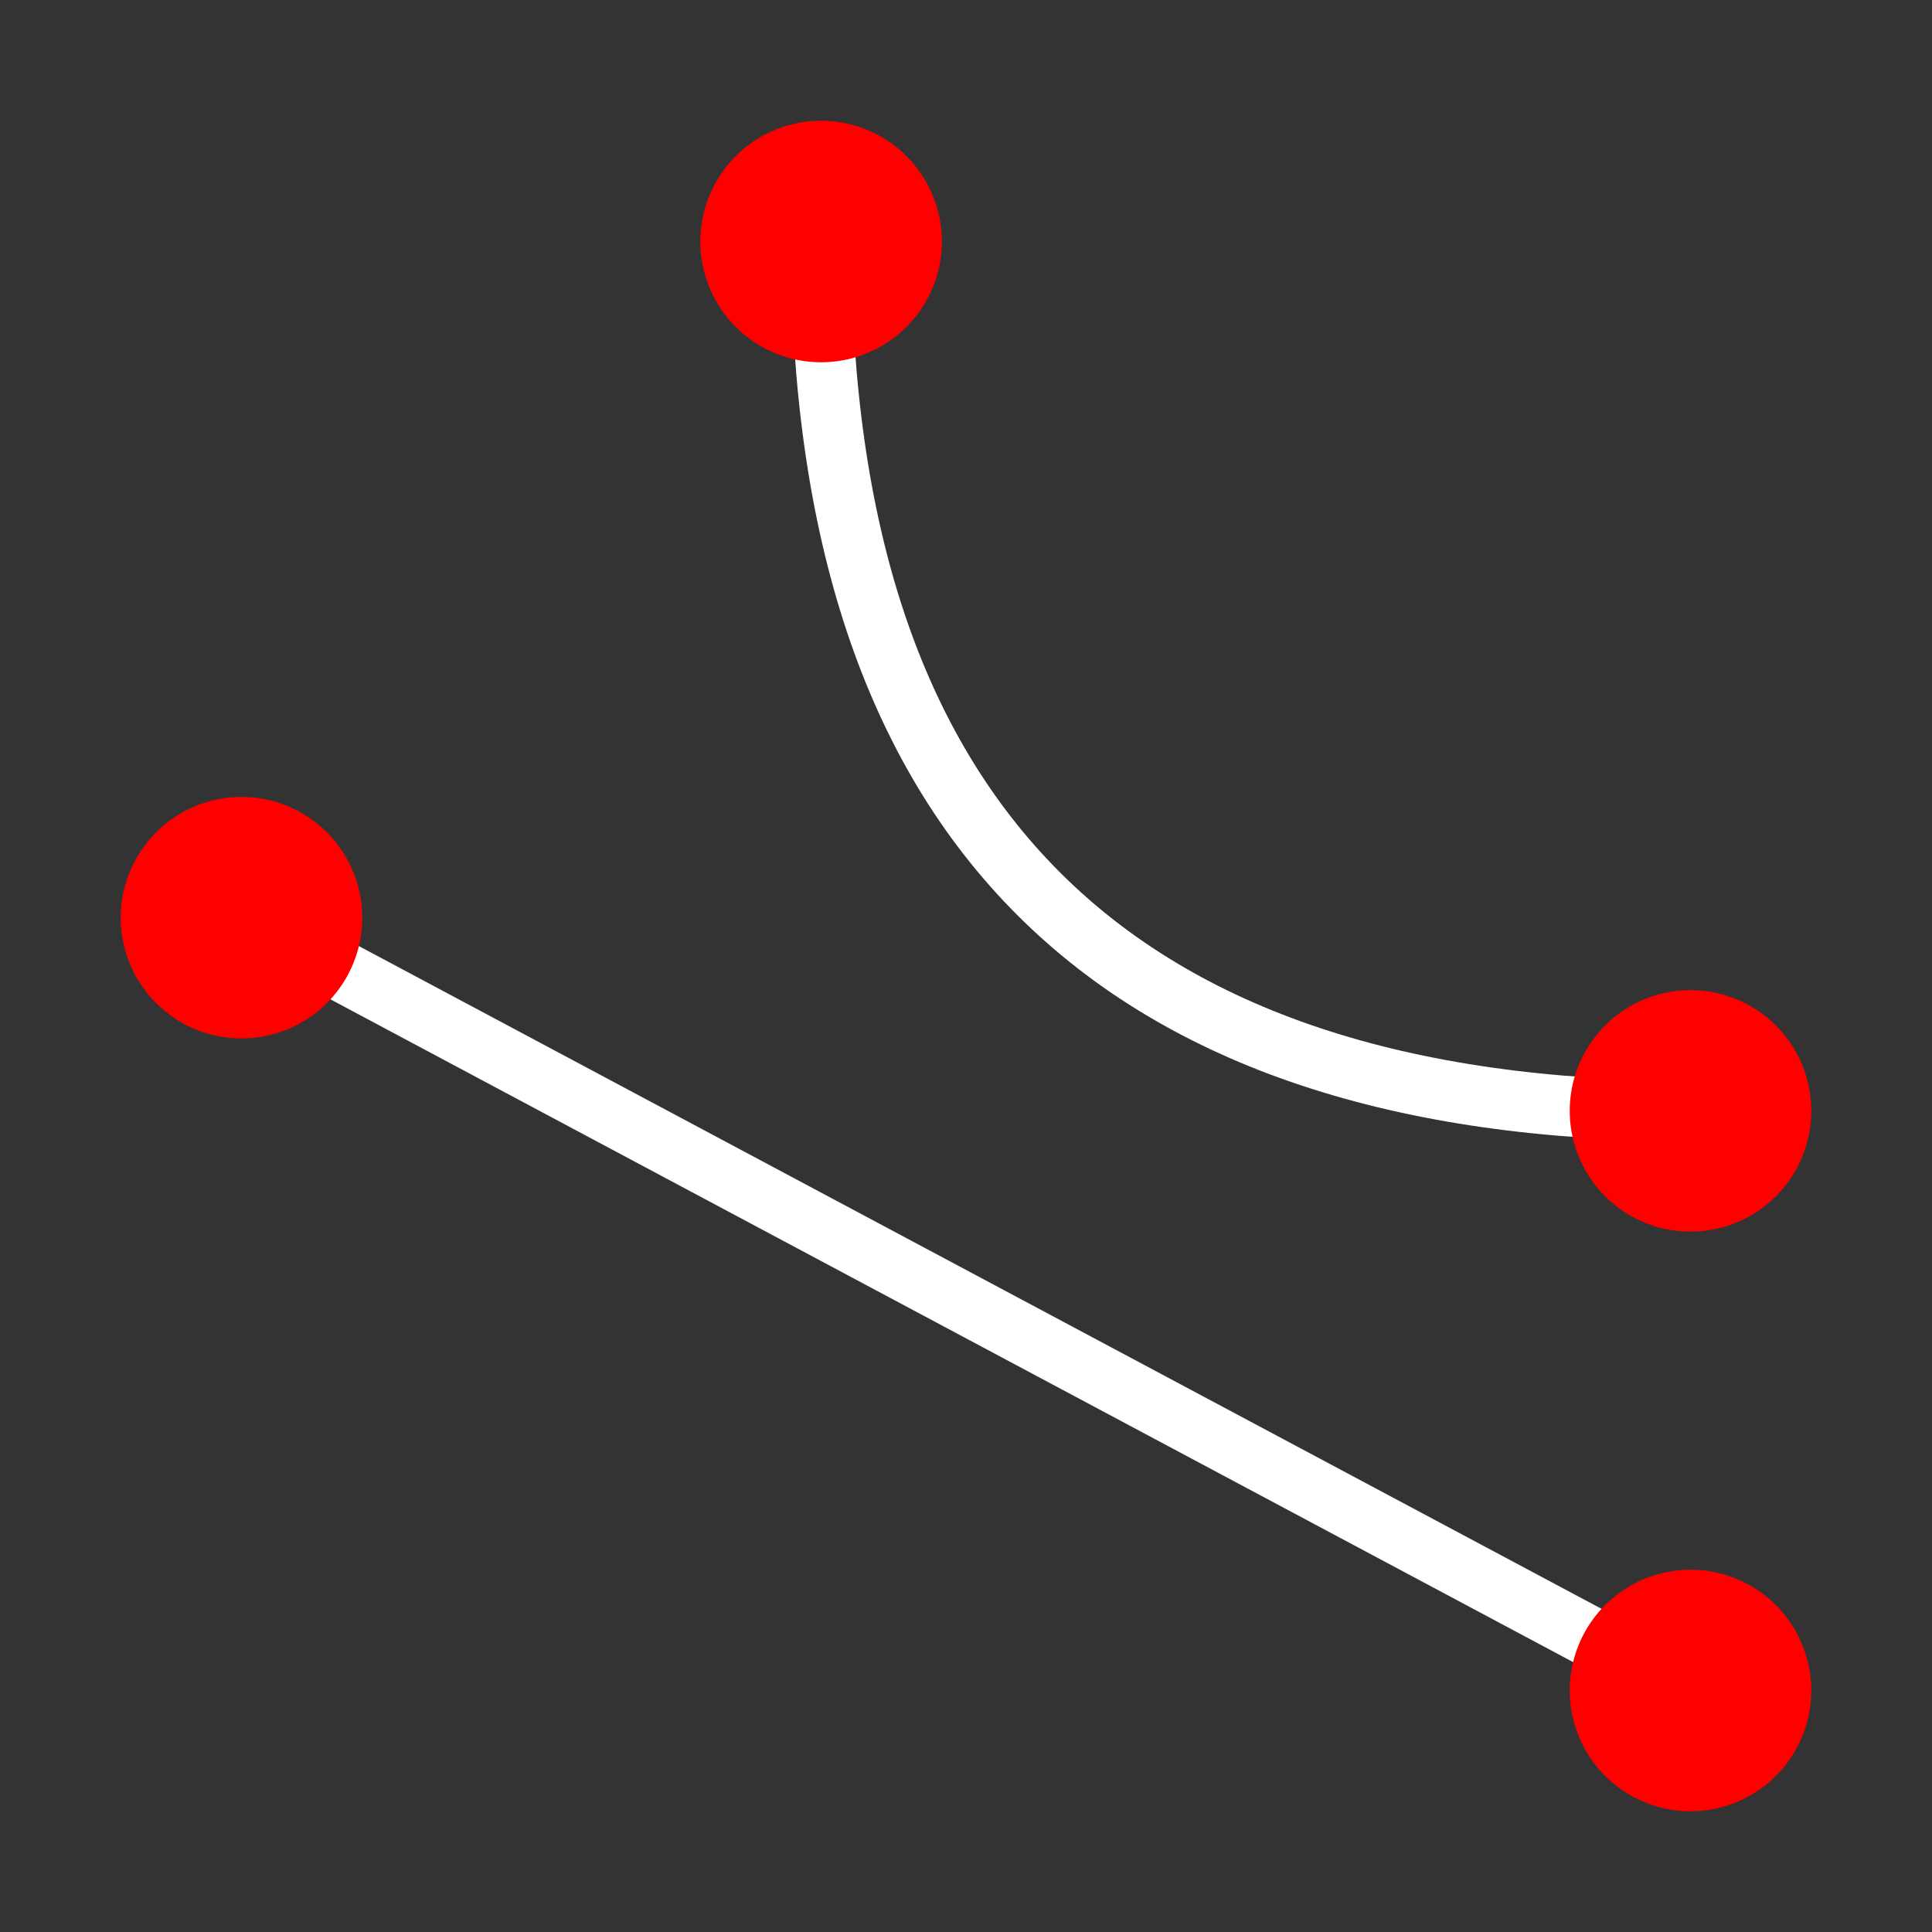 <svg xmlns="http://www.w3.org/2000/svg" viewBox="0 0 512 512" xmlns:xlink="http://www.w3.org/1999/xlink"><rect x="0" y="0" width="512" height="512" fill="#333333" stroke="none"/><defs><path id="0" d="m16.5 4.5a1 1 0 1 1 -2 0 1 1 0 1 1 2 0"/></defs><g transform="translate(0 492)"><g style="fill:none;stroke:#fff;stroke-linecap:square;stroke-width:16"><path d="m64-248.8l384 204.8"/><path d="m217.6-428c0 153.6 76.8 230.4 230.4 230.4"/></g><g style="fill:#f00"><use transform="matrix(32 0 0 32-278.4-572)" xlink:href="#0"/><use transform="matrix(32 0 0 32-48-341.6)" xlink:href="#0"/><use transform="matrix(32 0 0 32-432-392.8)" xlink:href="#0"/><use transform="matrix(32 0 0 32-48-188)" xlink:href="#0"/></g></g></svg>
